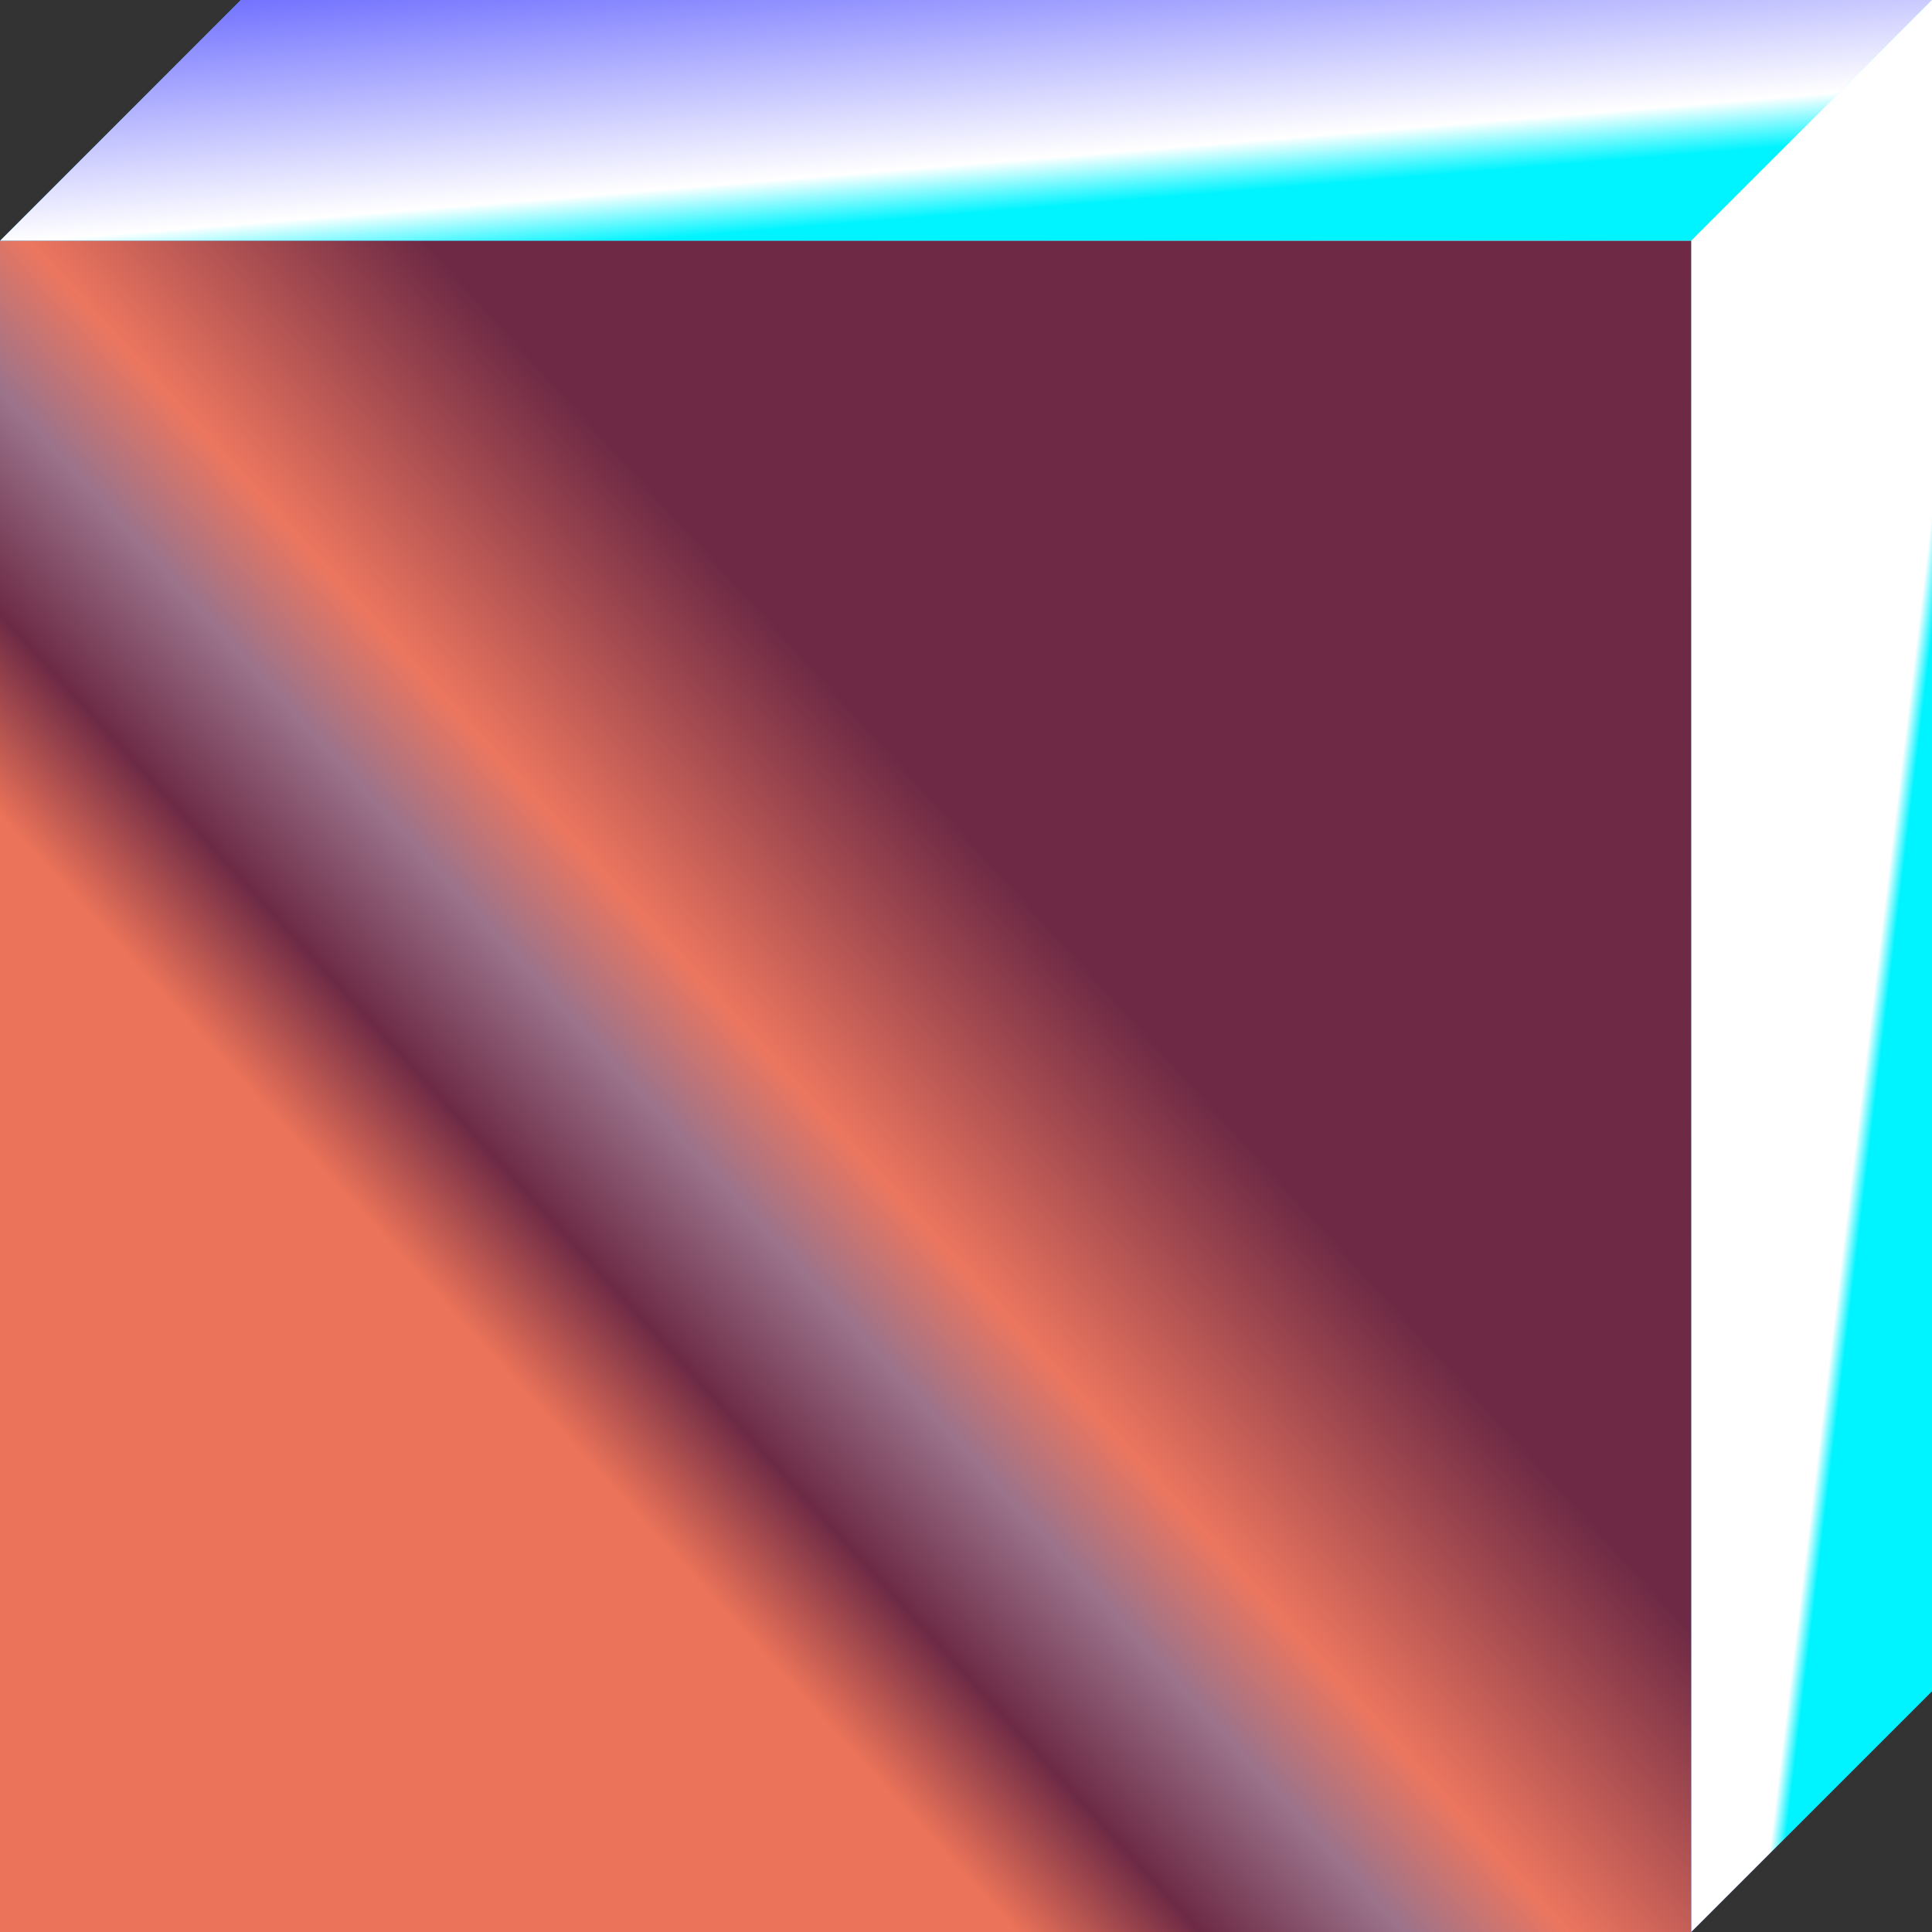 <svg xmlns="http://www.w3.org/2000/svg" xmlns:xlink="http://www.w3.org/1999/xlink" viewBox="0 0 176.5 176.5"><rect x="0" y="0" width="176.5" height="176.5" fill="#333333" stroke="none"/><defs><style>.cls-1{isolation:isolate;}.cls-2{fill:url(#Безымянный_градиент_200);}.cls-3{mix-blend-mode:multiply;fill:url(#Безымянный_градиент_86);}.cls-4{mix-blend-mode:darken;fill:url(#Безымянный_градиент_39);}.cls-5{mix-blend-mode:overlay;fill:url(#Sky_23);}</style><linearGradient id="Безымянный_градиент_200" x1="13.96" y1="49.51" x2="234.39" y2="164.45" gradientUnits="userSpaceOnUse"><stop offset="0" stop-color="#1da7ff"/><stop offset="0.39" stop-color="#fff"/><stop offset="0.49" stop-color="#85faff"/><stop offset="1" stop-color="blue"/></linearGradient><linearGradient id="Безымянный_градиент_86" x1="91.92" y1="55.57" x2="84.49" y2="-34.65" gradientUnits="userSpaceOnUse"><stop offset="0.4" stop-color="#00f4ff"/><stop offset="0.45" stop-color="#fff"/><stop offset="0.86" stop-color="blue"/></linearGradient><linearGradient id="Безымянный_градиент_39" x1="190.31" y1="91.26" x2="146.31" y2="85.92" gradientUnits="userSpaceOnUse"><stop offset="0.4" stop-color="#00f4ff"/><stop offset="0.43" stop-color="#fff"/></linearGradient><linearGradient id="Sky_23" x1="95.65" y1="82.5" x2="47.33" y2="126.5" gradientTransform="translate(154.5 198.5) rotate(-180)" gradientUnits="userSpaceOnUse"><stop offset="0.02" stop-color="#6e2a45"/><stop offset="0.43" stop-color="#ec765f"/><stop offset="0.6" stop-color="#9b738b"/><stop offset="0.81" stop-color="#6d2a45"/><stop offset="1" stop-color="#eb7359"/></linearGradient></defs><title>Qw</title><g class="cls-1"><g id="Слой_2" data-name="Слой 2"><g id="Слой_2-2" data-name="Слой 2"><polygon class="cls-2" points="0 22 22 0 176.5 0 176.5 154.5 154.5 176.5 0 176.5 0 22"/><polygon class="cls-3" points="22 0 176.5 0 154.5 22 0 22 22 0"/><polygon class="cls-4" points="154.5 22 154.5 176.5 176.5 154.5 176.5 0 154.5 22"/><rect class="cls-5" y="22" width="154.5" height="154.5" transform="translate(154.5 198.5) rotate(180)"/></g></g></g></svg>